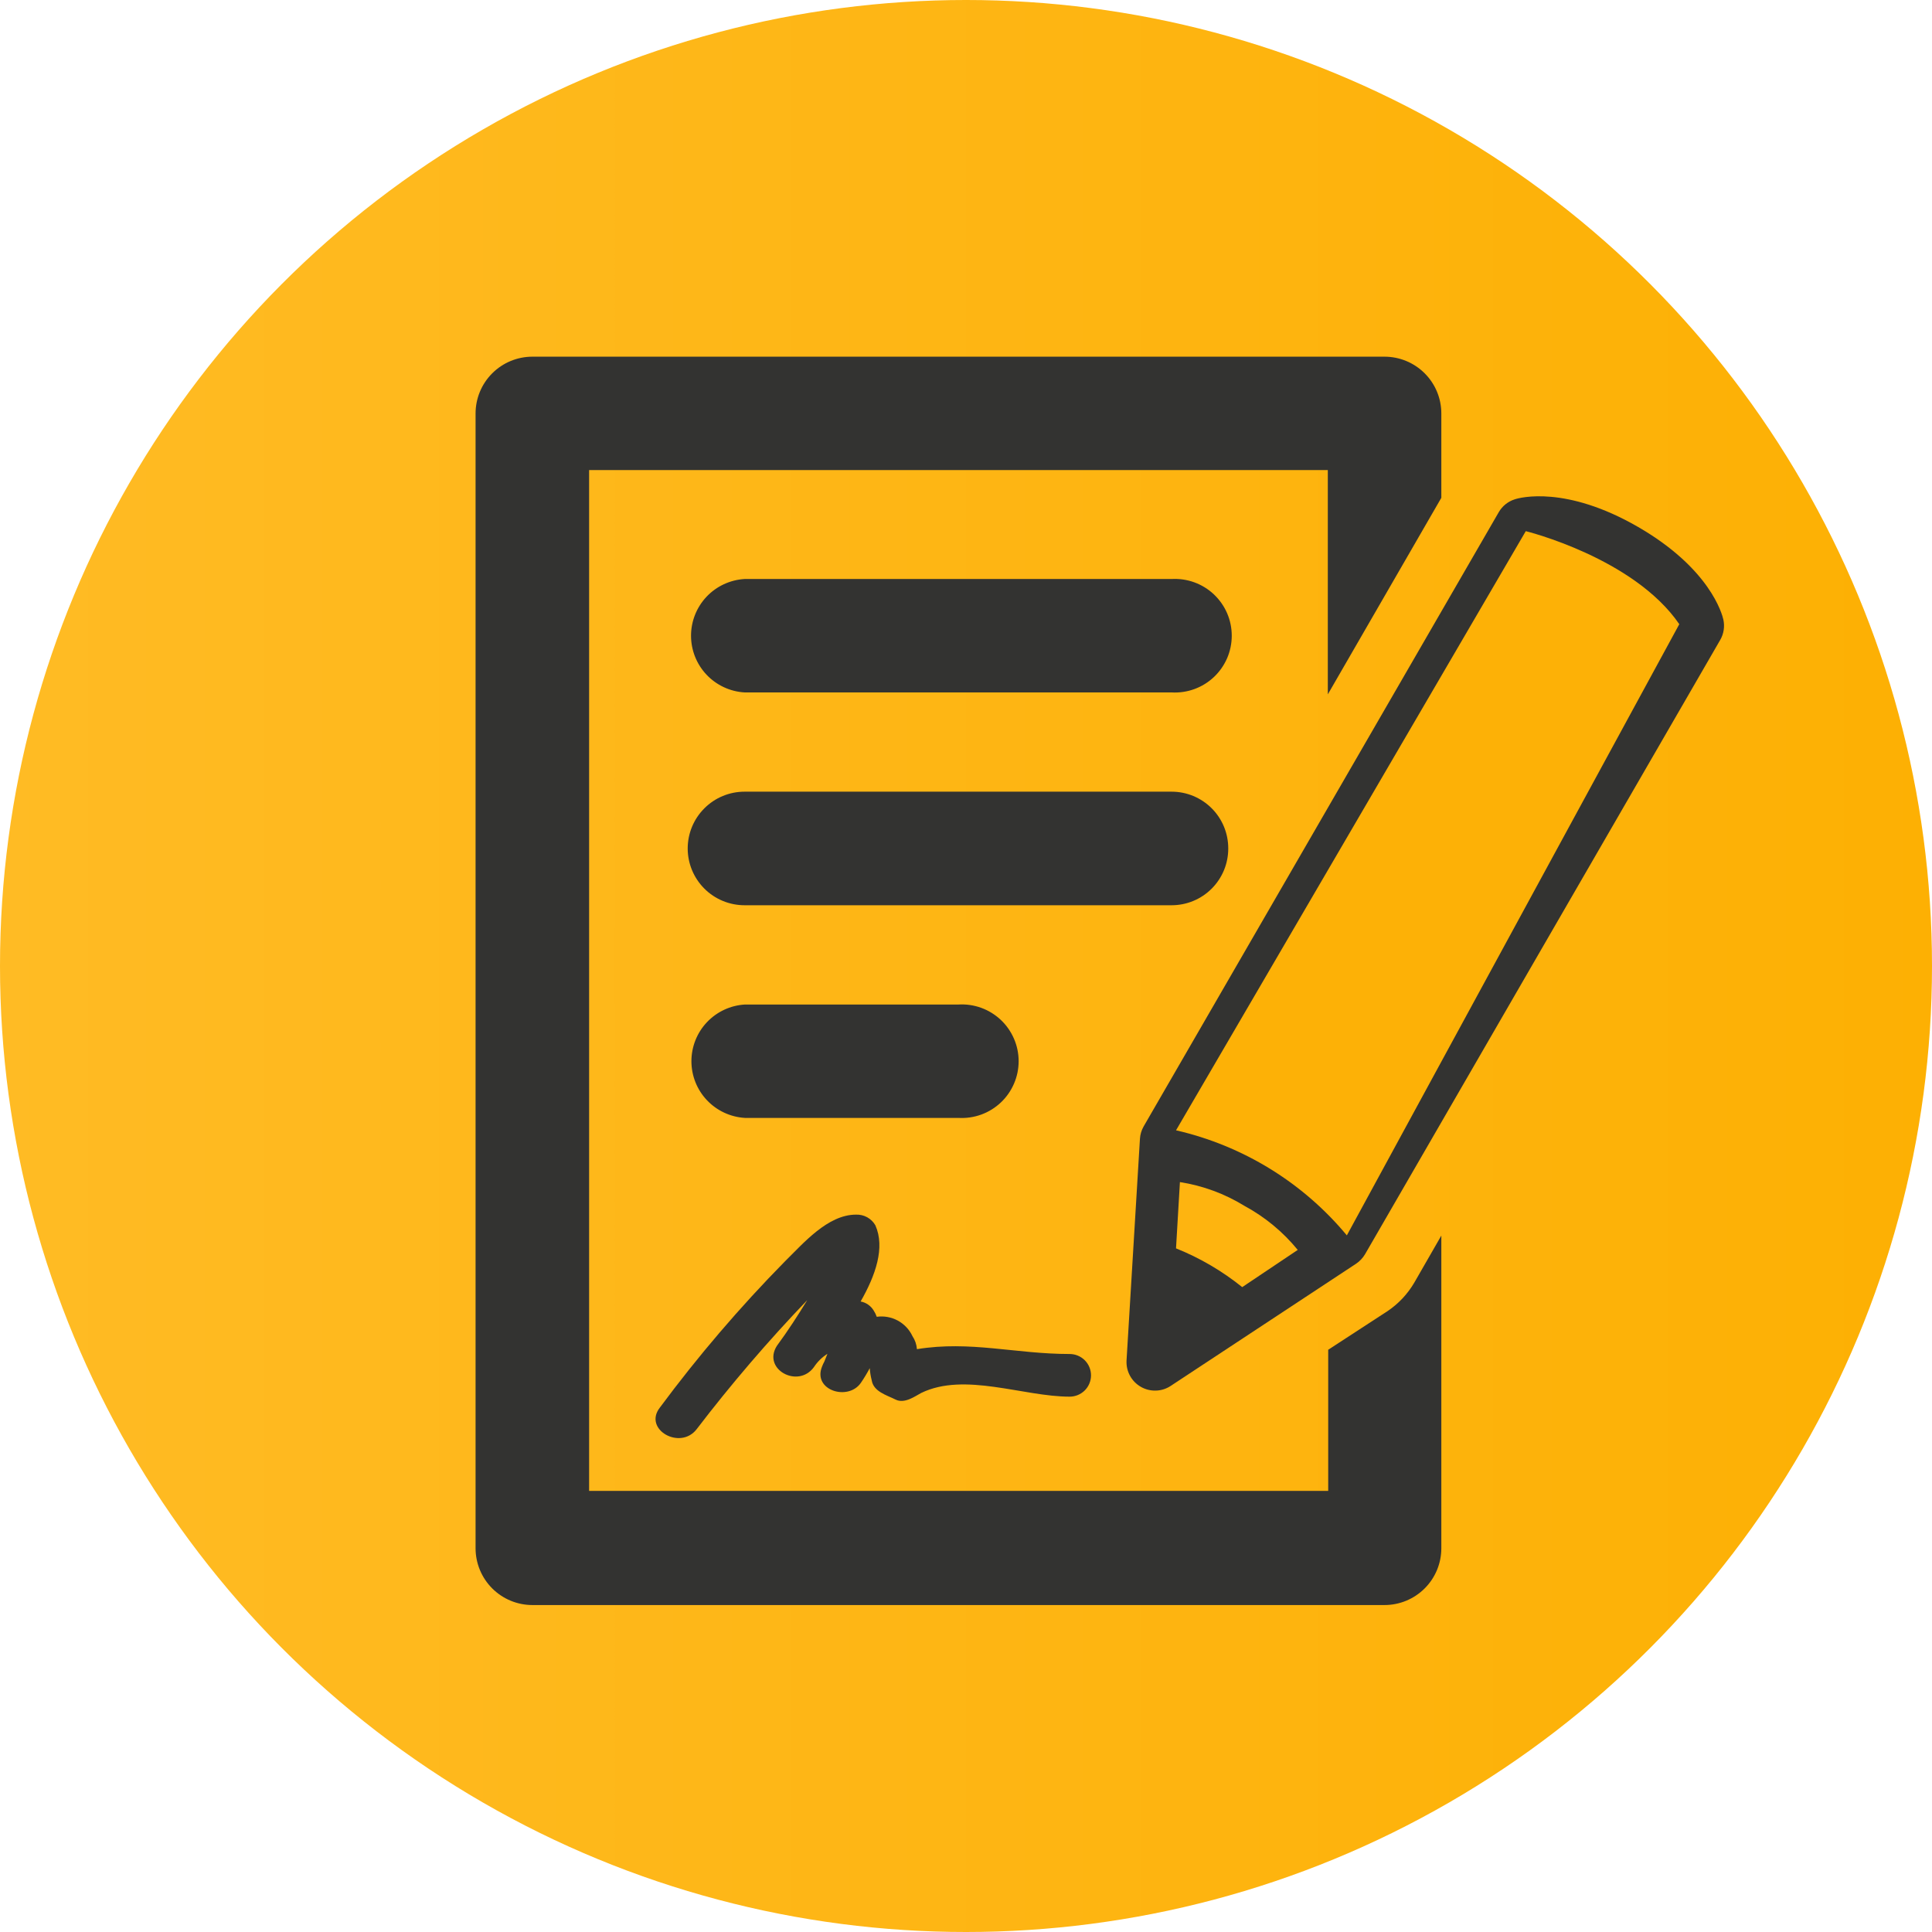 <svg width="65" height="65" viewBox="0 0 65 65" fill="none" xmlns="http://www.w3.org/2000/svg">
<circle cx="32.5" cy="32.5" r="32.5" fill="url(#paint0_linear_687_637)"/>
<g clip-path="url(#clip0_687_637)">
<path d="M39.416 19.48H25.05C24.563 19.509 24.105 19.722 23.77 20.077C23.436 20.431 23.249 20.901 23.249 21.388C23.249 21.875 23.436 22.345 23.77 22.699C24.105 23.054 24.563 23.267 25.05 23.296H39.416C39.676 23.311 39.937 23.273 40.182 23.184C40.427 23.095 40.651 22.957 40.841 22.778C41.03 22.599 41.181 22.384 41.285 22.145C41.388 21.906 41.441 21.648 41.441 21.388C41.441 21.128 41.388 20.87 41.285 20.631C41.181 20.392 41.03 20.177 40.841 19.998C40.651 19.819 40.427 19.681 40.182 19.592C39.937 19.503 39.676 19.465 39.416 19.48Z" fill="#333331"/>
<path d="M41.323 28.546C41.324 28.295 41.275 28.047 41.18 27.815C41.084 27.583 40.944 27.372 40.767 27.195C40.59 27.017 40.379 26.877 40.147 26.78C39.916 26.684 39.667 26.635 39.416 26.635H25.05C24.543 26.635 24.056 26.836 23.698 27.195C23.339 27.553 23.137 28.039 23.137 28.546C23.137 29.052 23.339 29.538 23.698 29.897C24.056 30.255 24.543 30.456 25.05 30.456H39.416C39.667 30.456 39.916 30.407 40.147 30.311C40.379 30.215 40.59 30.074 40.767 29.896C40.944 29.719 41.084 29.508 41.18 29.276C41.275 29.045 41.324 28.796 41.323 28.546Z" fill="#333331"/>
<path d="M32.246 37.611C32.506 37.626 32.767 37.588 33.012 37.499C33.257 37.41 33.481 37.272 33.671 37.093C33.86 36.915 34.011 36.699 34.114 36.46C34.218 36.221 34.271 35.964 34.271 35.703C34.271 35.443 34.218 35.185 34.114 34.946C34.011 34.707 33.86 34.492 33.671 34.313C33.481 34.135 33.257 33.996 33.012 33.907C32.767 33.819 32.506 33.78 32.246 33.796H25.063C24.576 33.824 24.118 34.038 23.783 34.392C23.448 34.747 23.262 35.216 23.262 35.703C23.262 36.191 23.448 36.66 23.783 37.014C24.118 37.369 24.576 37.582 25.063 37.611H32.246Z" fill="#333331"/>
<path d="M46.69 44.106L44.686 45.411V50.159H19.82V15.815H44.673V23.361L48.492 16.748V13.911C48.492 13.404 48.291 12.918 47.932 12.56C47.573 12.201 47.087 12 46.579 12H17.913C17.406 12 16.919 12.201 16.56 12.56C16.202 12.918 16 13.404 16 13.911V52.089C16 52.596 16.202 53.082 16.56 53.44C16.919 53.799 17.406 54 17.913 54H46.579C47.087 54 47.573 53.799 47.932 53.44C48.291 53.082 48.492 52.596 48.492 52.089V41.57L47.585 43.148C47.362 43.53 47.056 43.858 46.69 44.106Z" fill="#333331"/>
<path d="M57.98 20.843C57.941 20.667 57.536 19.128 55.107 17.726C52.678 16.324 51.131 16.741 50.961 16.8C50.735 16.871 50.544 17.025 50.425 17.23L38.476 37.898C38.403 38.026 38.361 38.169 38.352 38.315L37.901 45.776C37.892 45.953 37.932 46.129 38.016 46.284C38.101 46.44 38.227 46.569 38.38 46.657C38.533 46.746 38.709 46.79 38.886 46.785C39.063 46.781 39.235 46.727 39.383 46.63L45.626 42.515C45.749 42.432 45.851 42.323 45.926 42.196L57.876 21.528C57.995 21.321 58.032 21.077 57.98 20.843ZM41.793 43.304C41.12 42.762 40.369 42.322 39.566 42L39.697 39.77C40.468 39.89 41.207 40.163 41.871 40.572C42.559 40.944 43.167 41.447 43.661 42.052L41.793 43.304Z" fill="#333331"/>
<path d="M29.327 46.435C29.386 46.82 29.83 46.937 30.131 47.087C30.431 47.237 30.784 46.976 30.992 46.865C32.455 46.154 34.427 46.989 35.988 46.989C36.178 46.989 36.361 46.913 36.496 46.779C36.63 46.645 36.706 46.462 36.706 46.272C36.706 46.081 36.63 45.899 36.496 45.764C36.361 45.63 36.178 45.554 35.988 45.554C34.166 45.554 32.651 45.098 30.849 45.391C30.838 45.235 30.786 45.084 30.699 44.954C30.595 44.731 30.422 44.548 30.206 44.43C29.989 44.313 29.741 44.268 29.497 44.302C29.473 44.231 29.44 44.163 29.399 44.1C29.352 44.019 29.288 43.949 29.211 43.895C29.135 43.841 29.047 43.804 28.955 43.787C29.458 42.907 29.784 41.974 29.451 41.224C29.386 41.11 29.29 41.017 29.175 40.953C29.06 40.89 28.93 40.86 28.798 40.865C27.845 40.865 27.022 41.837 26.409 42.437C24.892 43.979 23.485 45.624 22.197 47.361C21.635 48.091 22.882 48.802 23.437 48.085C24.596 46.569 25.839 45.119 27.159 43.741C26.84 44.263 26.506 44.778 26.141 45.274C25.631 46.063 26.846 46.728 27.381 45.998C27.5 45.817 27.655 45.663 27.838 45.548L27.734 45.809C27.704 45.863 27.678 45.92 27.656 45.978C27.336 46.774 28.531 47.146 28.962 46.526C29.071 46.367 29.171 46.201 29.262 46.03C29.271 46.167 29.293 46.302 29.327 46.435Z" fill="#333331"/>
<path d="M39.566 38.028L51.333 17.87C51.333 17.87 54.964 18.763 56.498 21L45.313 41.563C43.838 39.787 41.818 38.545 39.566 38.028Z" fill="#FDB106"/>
</g>
<defs>
<linearGradient id="paint0_linear_687_637" x1="0" y1="65" x2="65" y2="65" gradientUnits="userSpaceOnUse">
<stop stop-color="#FFBB24"/>
<stop offset="1" stop-color="#FDB003"/>
</linearGradient>
<clipPath id="clip0_687_637">
<rect width="42" height="42" fill="white" transform="translate(16 12)"/>
</clipPath>
</defs>
</svg>
